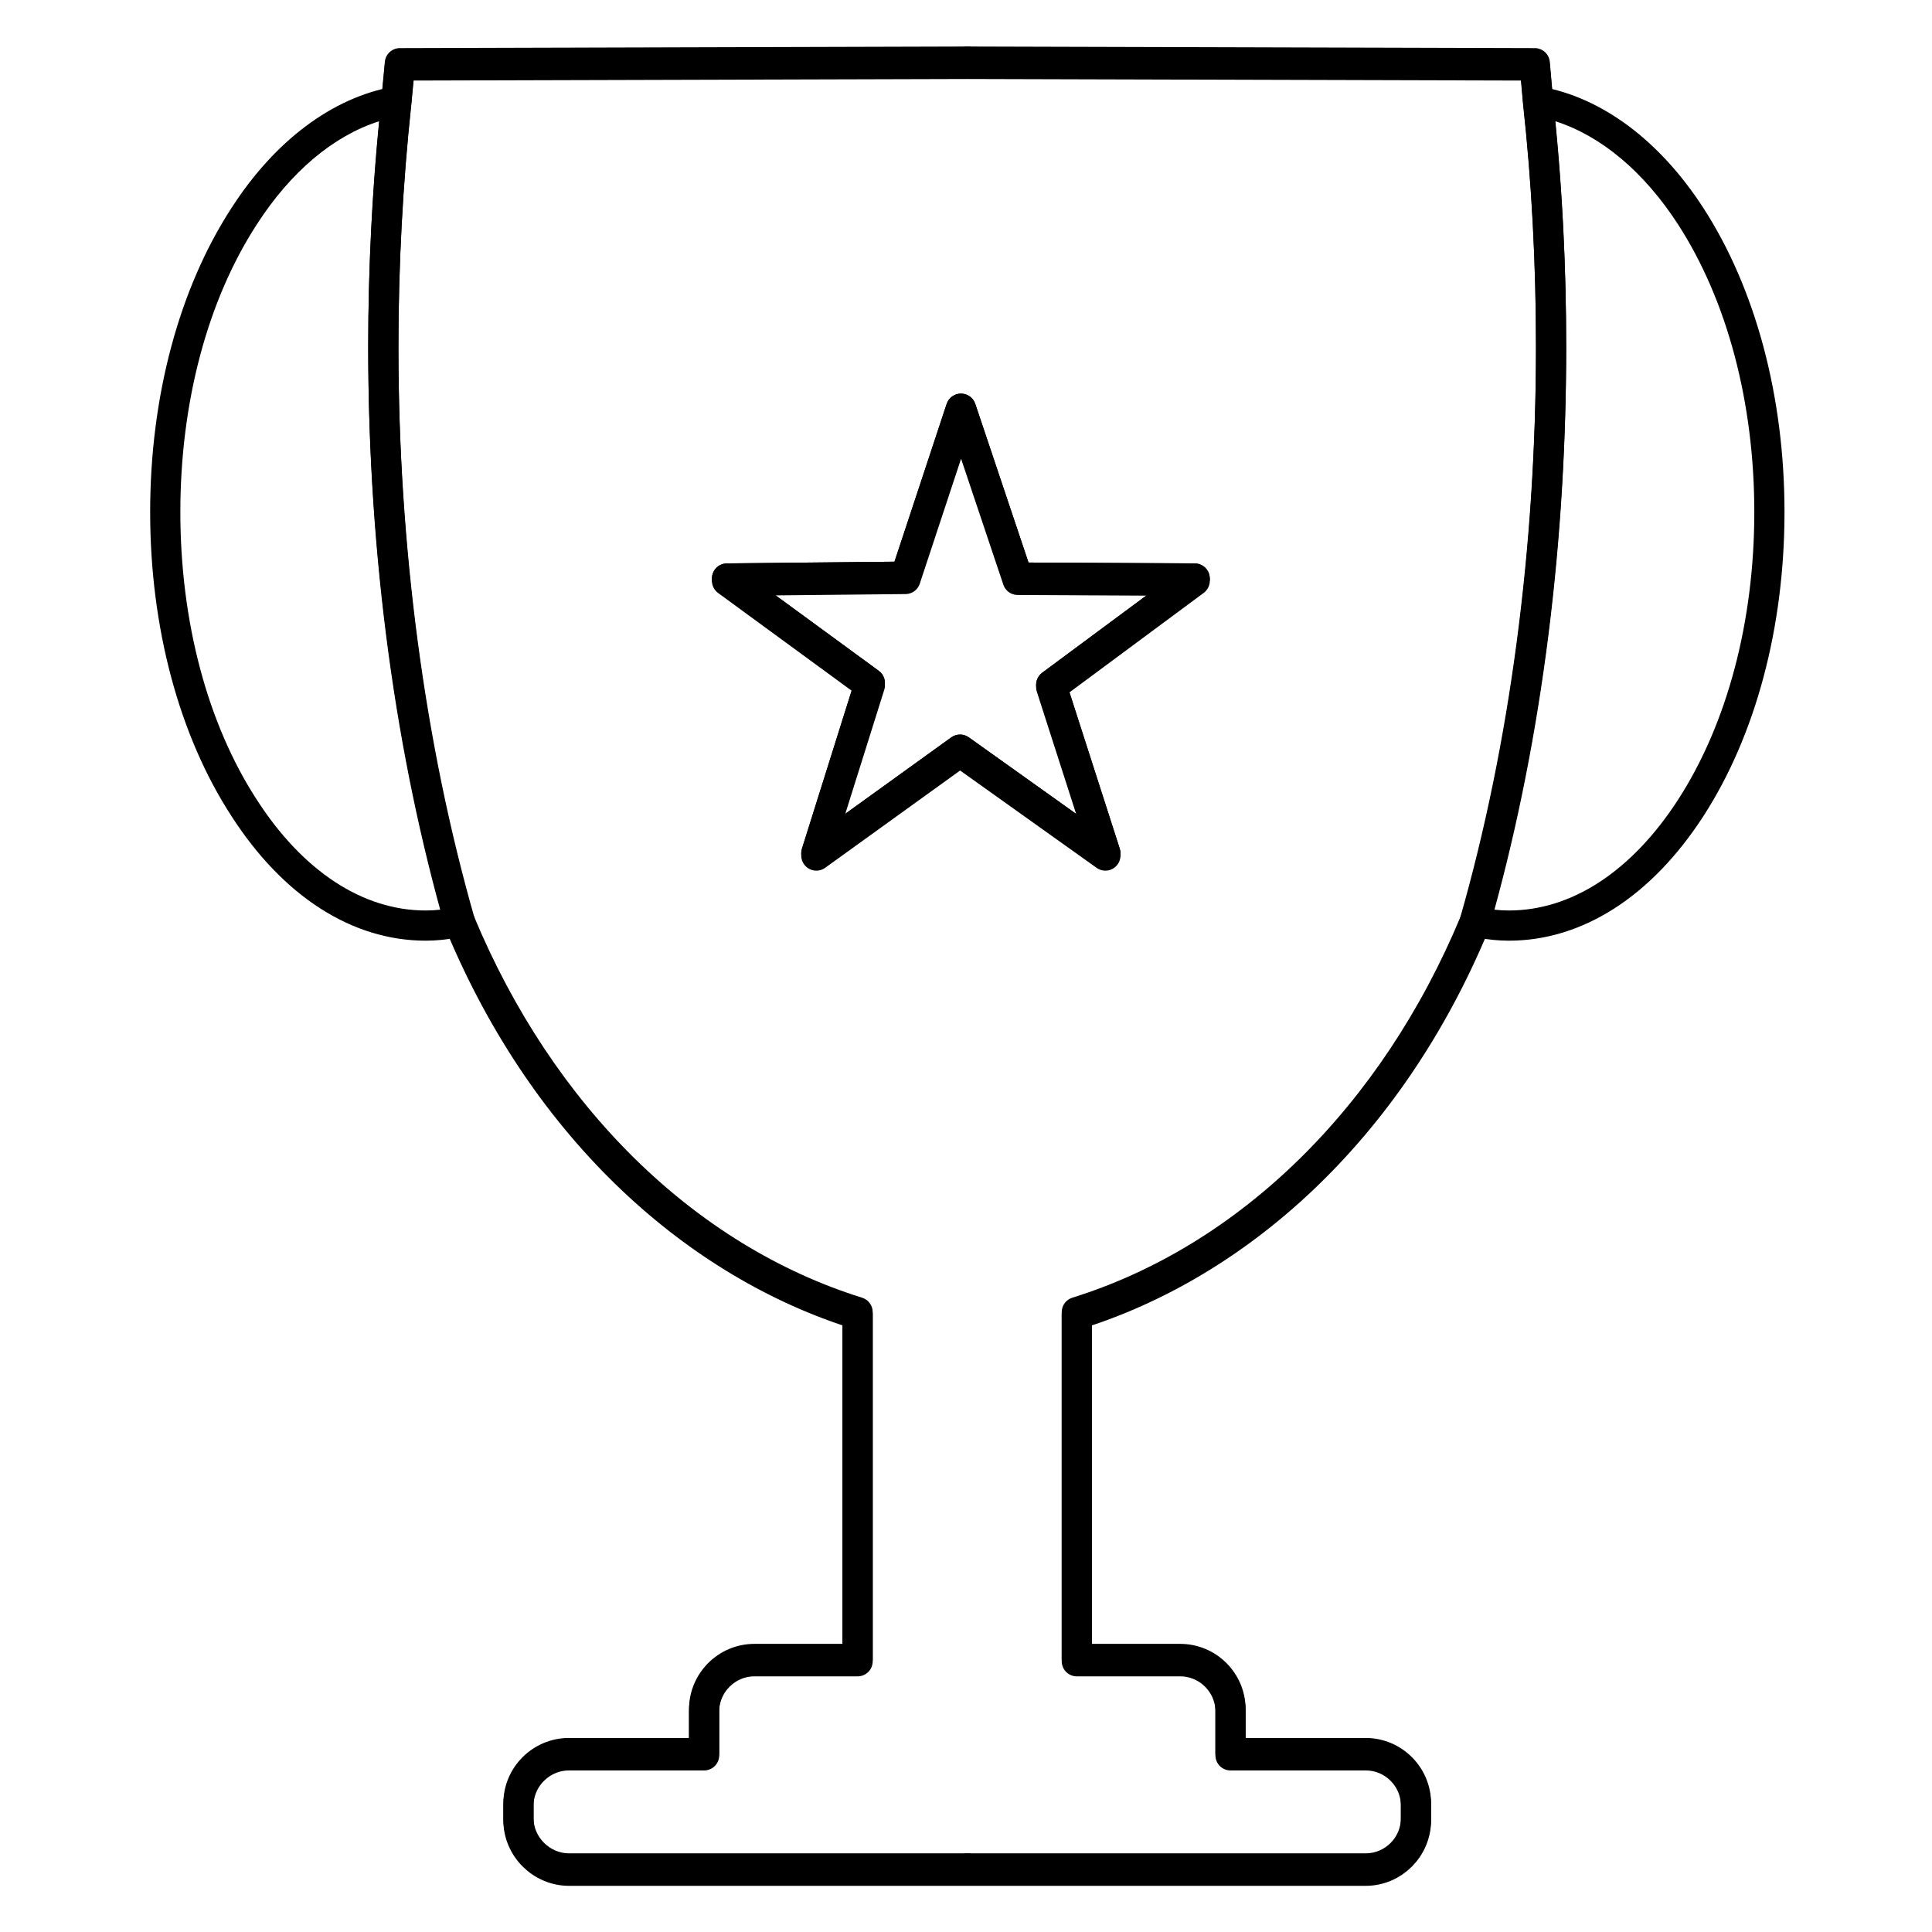 <svg xmlns="http://www.w3.org/2000/svg" width="512" height="512" enable-background="new 0 0 512 512" viewBox="0 0 512 512"><path d="M216.338,230.122c-0.821,0-1.643-0.252-2.341-0.757c-1.397-1.009-1.991-2.799-1.475-4.442l13.321-42.383
						l-35.541-26.006c-1.39-1.018-1.973-2.812-1.446-4.452c0.527-1.64,2.045-2.759,3.768-2.776l44.423-0.451l13.823-41.805
						c0.541-1.635,2.067-2.74,3.789-2.744c0.003,0,0.006,0,0.009,0c1.719,0,3.245,1.098,3.792,2.728l14.109,42.047l44.058,0.226
						c1.722,0.009,3.245,1.119,3.781,2.756c0.535,1.637-0.036,3.433-1.42,4.458l-35.72,26.473l13.479,41.905
						c0.527,1.642-0.056,3.437-1.447,4.454c-1.391,1.019-3.279,1.029-4.684,0.027l-36.176-25.793l-35.762,25.781
						C217.979,229.87,217.158,230.122,216.338,230.122z M254.427,194.664c0.813,0,1.627,0.247,2.322,0.743l28.687,20.453
						l-10.662-33.149c-0.525-1.632,0.049-3.417,1.426-4.438l28.375-21.028l-34.908-0.179c-1.711-0.009-3.227-1.105-3.771-2.728
						l-11.199-33.376l-10.951,33.119c-0.537,1.624-2.047,2.727-3.757,2.744l-35.25,0.358l28.144,20.593
						c1.383,1.013,1.967,2.793,1.454,4.428l-10.571,33.634l28.324-20.419C252.786,194.916,253.606,194.664,254.427,194.664z"/><path fill="none" stroke="#000" stroke-linecap="round" stroke-linejoin="round" stroke-miterlimit="10" stroke-width="8" d="
					M192.665,153.915l37.854,27.699l-14.181,45.117l38.089-27.458l38.511,27.458l-14.355-44.636l38.023-28.181l-46.918-0.24
					l-15.02-44.761l-14.721,44.521L192.665,153.915z M312.764,440.252c7.328,0,13.335,6.007,13.335,13.335v11.6h35.808
					c7.392,0,13.342,6.009,13.342,13.336v3.902c0,7.274-5.95,13.341-13.342,13.341H256.352h-105.56
					c-7.328,0-13.395-6.066-13.395-13.341v-3.902c0-7.327,6.067-13.336,13.395-13.336h35.806v-11.6
					c0-7.328,6.008-13.335,13.336-13.335h27.341v-91.92c-41.997-13.101-82.369-48.063-105.379-103.395
					c-12.919-45.118-20.312-97.212-20.312-152.72c0-22.172,1.203-43.862,3.427-64.709l0.962-10.15l150.379-0.421l150.373,0.421
					l0.903,10.15c2.282,20.847,3.426,42.537,3.426,64.709c0,55.508-7.333,107.602-20.247,152.72
					c-23.011,55.331-63.382,90.294-105.438,103.395v91.92H312.764z"/><path d="M407.623 30.9c-2.049 0-3.794-1.565-3.979-3.646l-.58-6.516-146.723-.41c-2.209-.007-3.995-1.803-3.989-4.012.006-2.205 1.796-3.988 4-3.988.004 0 .008 0 .012 0l150.373.421c2.068.006 3.79 1.586 3.974 3.646l.903 10.15c.195 2.2-1.43 4.143-3.63 4.339C407.862 30.896 407.742 30.9 407.623 30.9zM361.906 499.156H256.352c-2.209 0-4-1.791-4-4s1.791-4 4-4h105.555c5.151 0 9.342-4.19 9.342-9.341v-3.902c0-5.147-4.19-9.336-9.342-9.336h-35.808c-2.209 0-4-1.791-4-4v-11.6c0-5.147-4.188-9.335-9.335-9.335h-27.395c-2.209 0-4-1.791-4-4v-91.92c0-1.751 1.139-3.298 2.811-3.819 44.451-13.847 81.969-50.7 102.934-101.111.848-2.039 3.189-3.007 5.229-2.157 2.04.849 3.006 3.189 2.157 5.229-21.437 51.546-59.646 89.567-105.131 104.771v85.008h23.395c9.559 0 17.335 7.776 17.335 17.335v7.6h31.808c9.563 0 17.342 7.777 17.342 17.336v3.902C379.248 491.377 371.469 499.156 361.906 499.156z"/><path d="M399.877 249.29c-2.802 0-5.686-.289-8.578-.859-.521-.032-.936-.113-1.256-.176-1.101-.215-2.061-.882-2.646-1.837-.586-.956-.745-2.113-.437-3.19 13.145-45.924 20.093-98.353 20.093-151.618 0-22.029-1.145-43.654-3.402-64.274-.137-1.251.324-2.494 1.243-3.355.919-.859 2.188-1.236 3.431-1.019 16.22 2.871 31.525 14.295 43.096 32.169 13.857 21.433 21.488 50.048 21.488 80.574 0 30.528-7.631 59.143-21.486 80.574C437.651 237.566 419.346 249.29 399.877 249.29zM395.88 241.056c1.352.156 2.688.234 3.997.234 16.662 0 32.582-10.426 44.828-29.356 13.028-20.151 20.204-47.224 20.204-76.229 0-29.004-7.176-56.076-20.205-76.229-9.045-13.973-20.431-23.501-32.509-27.336 1.897 19.186 2.858 39.161 2.858 59.47C415.054 143.928 408.432 195.487 395.88 241.056zM216.338 230.122c-.821 0-1.643-.252-2.341-.757-1.397-1.009-1.991-2.799-1.475-4.442l13.321-42.383-35.541-26.006c-1.39-1.018-1.973-2.812-1.446-4.452.527-1.64 2.045-2.759 3.768-2.776l44.423-.451 13.823-41.805c.541-1.635 2.067-2.74 3.789-2.744.003 0 .006 0 .009 0 1.718 0 3.245 1.098 3.792 2.728l14.109 42.047 44.058.226c1.722.009 3.245 1.119 3.781 2.756.535 1.637-.036 3.433-1.42 4.458l-35.72 26.473 13.479 41.905c.527 1.642-.056 3.437-1.447 4.454-1.391 1.019-3.279 1.029-4.684.027l-36.176-25.793-35.762 25.781C217.979 229.87 217.158 230.122 216.338 230.122zM254.427 194.664c.813 0 1.627.247 2.322.743l28.687 20.453-10.662-33.149c-.525-1.632.049-3.417 1.426-4.438l28.375-21.028-34.908-.179c-1.711-.009-3.227-1.105-3.771-2.728l-11.199-33.376-10.951 33.119c-.537 1.624-2.047 2.727-3.757 2.744l-35.25.358 28.144 20.593c1.383 1.013 1.967 2.793 1.454 4.428l-10.571 33.634 28.324-20.419C252.786 194.916 253.606 194.664 254.427 194.664zM105.016 30.9c-.126 0-.254-.006-.382-.019-2.199-.208-3.813-2.16-3.604-4.359l.962-10.15c.194-2.049 1.912-3.616 3.971-3.622l150.379-.421c.004 0 .008 0 .011 0 2.204 0 3.994 1.783 4 3.988.006 2.209-1.779 4.005-3.989 4.012l-146.75.41-.62 6.538C108.797 29.349 107.054 30.9 105.016 30.9zM256.352 499.156h-105.56c-9.592 0-17.395-7.779-17.395-17.341v-3.902c0-9.559 7.803-17.336 17.395-17.336h31.806v-7.6c0-9.559 7.777-17.335 17.336-17.335h23.341v-85.01c-45.452-15.212-83.64-53.232-105.072-104.769-.848-2.04.118-4.381 2.157-5.229 2.038-.85 4.381.117 5.229 2.157 20.96 50.402 58.458 87.256 102.876 101.112 1.671.521 2.809 2.068 2.809 3.818v91.92c0 2.209-1.791 4-4 4h-27.341c-5.148 0-9.336 4.188-9.336 9.335v11.6c0 2.209-1.791 4-4 4h-35.806c-5.093 0-9.395 4.275-9.395 9.336v3.902c0 5.063 4.302 9.341 9.395 9.341h105.56c2.209 0 4 1.791 4 4S258.561 499.156 256.352 499.156z"/><path d="M112.819,249.29c-19.491,0-37.775-11.727-51.485-33.019c-13.888-21.383-21.541-50.001-21.541-80.567
						c0-30.565,7.653-59.183,21.549-80.579c11.497-17.857,26.76-29.284,42.968-32.163c1.237-0.221,2.508,0.155,3.428,1.014
						c0.92,0.857,1.382,2.098,1.249,3.349c-2.259,21.177-3.404,42.806-3.404,64.285c0,53.136,6.97,105.564,20.157,151.617
						c0.309,1.08,0.15,2.239-0.437,3.195c-0.588,0.957-1.55,1.622-2.653,1.834c-0.337,0.065-0.76,0.146-1.259,0.177
						C118.498,249.002,115.615,249.29,112.819,249.29z M100.457,32.14c-12.058,3.838-23.405,13.364-32.396,27.329
						c-13.073,20.129-20.267,47.198-20.267,76.235c0,29.038,7.194,56.108,20.258,76.224c12.194,18.939,28.09,29.362,44.767,29.362
						c1.31,0,2.648-0.078,4.002-0.234c-12.593-45.688-19.238-97.249-19.238-149.446C97.584,71.759,98.55,51.781,100.457,32.14z"/></svg>